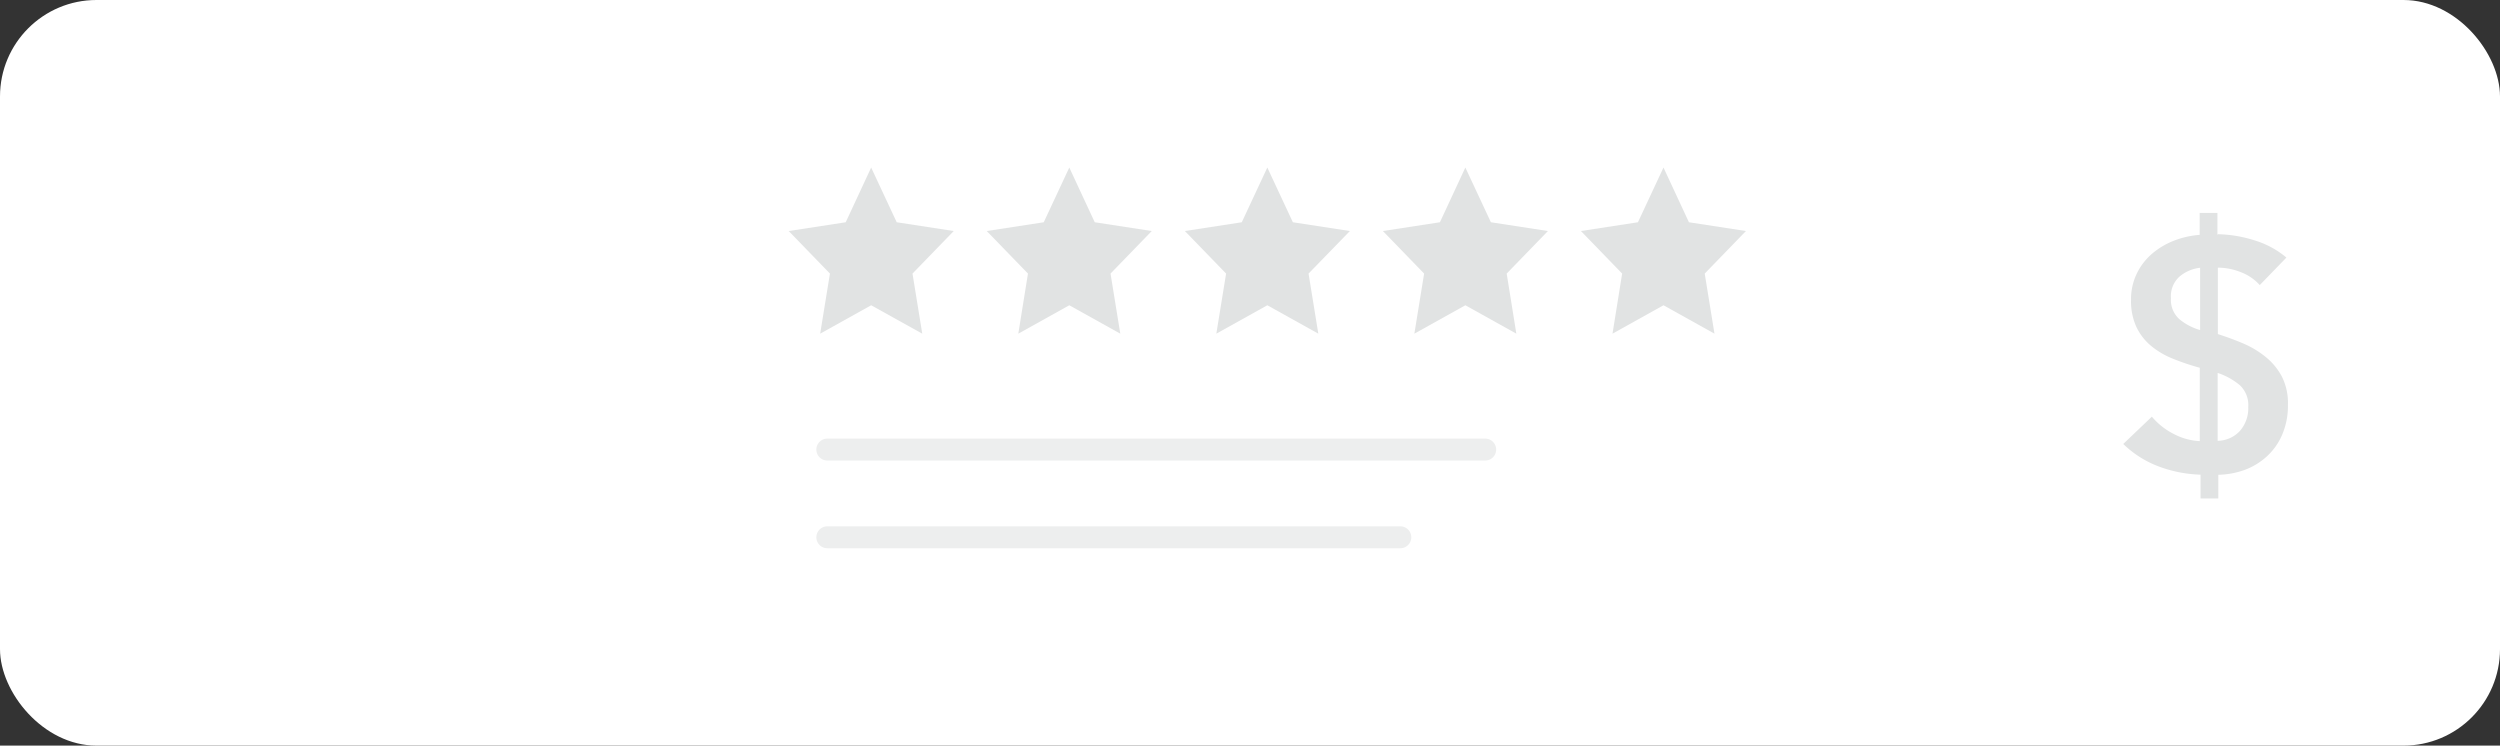 <svg id="Layer_1" data-name="Layer 1" xmlns="http://www.w3.org/2000/svg" viewBox="0 0 228 68"><rect x="0" y="0" width="228" height="68" fill="#333333" stroke="none"/><defs><style>.cls-1{fill:#fff;}.cls-2{fill:#e1e3e3;}.cls-3{fill:none;stroke:#edeeee;stroke-linecap:round;stroke-width:2px;}</style></defs><title>quote</title><g id="R2"><g id="Artboard-3"><g id="quote"><rect id="Rectangle-Copy-2" class="cls-1" width="228" height="68" rx="8.8" ry="8.8"/><g id="stars"><polygon id="Star-1" class="cls-2" points="79.45 27.84 74.8 30.43 75.69 24.95 71.93 21.07 77.13 20.27 79.45 15.28 81.78 20.27 86.98 21.07 83.22 24.95 84.11 30.43 79.45 27.84"/><polygon id="Star-1-Copy-2" class="cls-2" points="115.58 27.84 110.93 30.43 111.82 24.95 108.06 21.07 113.25 20.27 115.58 15.28 117.91 20.27 123.11 21.07 119.34 24.95 120.23 30.43 115.58 27.84"/><polygon id="Star-1-Copy" class="cls-2" points="97.52 27.84 92.87 30.43 93.75 24.95 89.99 21.07 95.19 20.27 97.52 15.28 99.84 20.27 105.04 21.07 101.28 24.95 102.17 30.43 97.52 27.84"/><polygon id="Star-1-Copy-3" class="cls-2" points="133.64 27.84 128.99 30.43 129.88 24.95 126.12 21.07 131.32 20.27 133.64 15.28 135.97 20.27 141.17 21.07 137.41 24.95 138.29 30.43 133.64 27.84"/><polygon id="Star-1-Copy-4" class="cls-2" points="151.71 27.84 147.06 30.43 147.94 24.95 144.18 21.07 149.38 20.27 151.71 15.28 154.03 20.27 159.23 21.07 155.47 24.95 156.36 30.43 151.71 27.84"/></g><path id="Line" class="cls-3" d="M75.45,41h60"/><path id="Line-2" data-name="Line" class="cls-3" d="M75.45,49h52.26"/><path id="_" data-name="$" class="cls-2" d="M202.28,21.36a11.85,11.85,0,0,1,3.33.56,8.18,8.18,0,0,1,2.91,1.57L206.09,26a4.4,4.4,0,0,0-1.73-1.18,5.68,5.68,0,0,0-2.09-.41v6.06q1.14,0.36,2.28.84a8.57,8.57,0,0,1,2.05,1.22,5.83,5.83,0,0,1,1.49,1.78,5.35,5.35,0,0,1,.57,2.58,6.72,6.72,0,0,1-.52,2.74,5.75,5.75,0,0,1-1.41,2,6.18,6.18,0,0,1-2,1.22,7.54,7.54,0,0,1-2.42.45v2.16h-1.62V43.29a11.84,11.84,0,0,1-3.79-.74,9.4,9.4,0,0,1-3.26-2.06L196.25,38a6.33,6.33,0,0,0,2,1.58,5.63,5.63,0,0,0,2.37.65V33.54a21.47,21.47,0,0,1-2.46-.83,7.42,7.42,0,0,1-2-1.18,5.11,5.11,0,0,1-1.33-1.73,5.64,5.64,0,0,1-.48-2.44,5.39,5.39,0,0,1,.53-2.42,5.59,5.59,0,0,1,1.41-1.82,7,7,0,0,1,2-1.18,8.09,8.09,0,0,1,2.32-.52v-2h1.62v2Zm-1.62,3.06a3.52,3.52,0,0,0-1.86.78,2.4,2.4,0,0,0-.81,2,2.35,2.35,0,0,0,.76,1.9,5.12,5.12,0,0,0,1.9,1V24.42Zm1.62,15.78a2.8,2.8,0,0,0,2-.9,3.13,3.13,0,0,0,.76-2.19,2.47,2.47,0,0,0-.79-2,6.23,6.23,0,0,0-2-1.1V40.2Z"/></g></g></g></svg>
